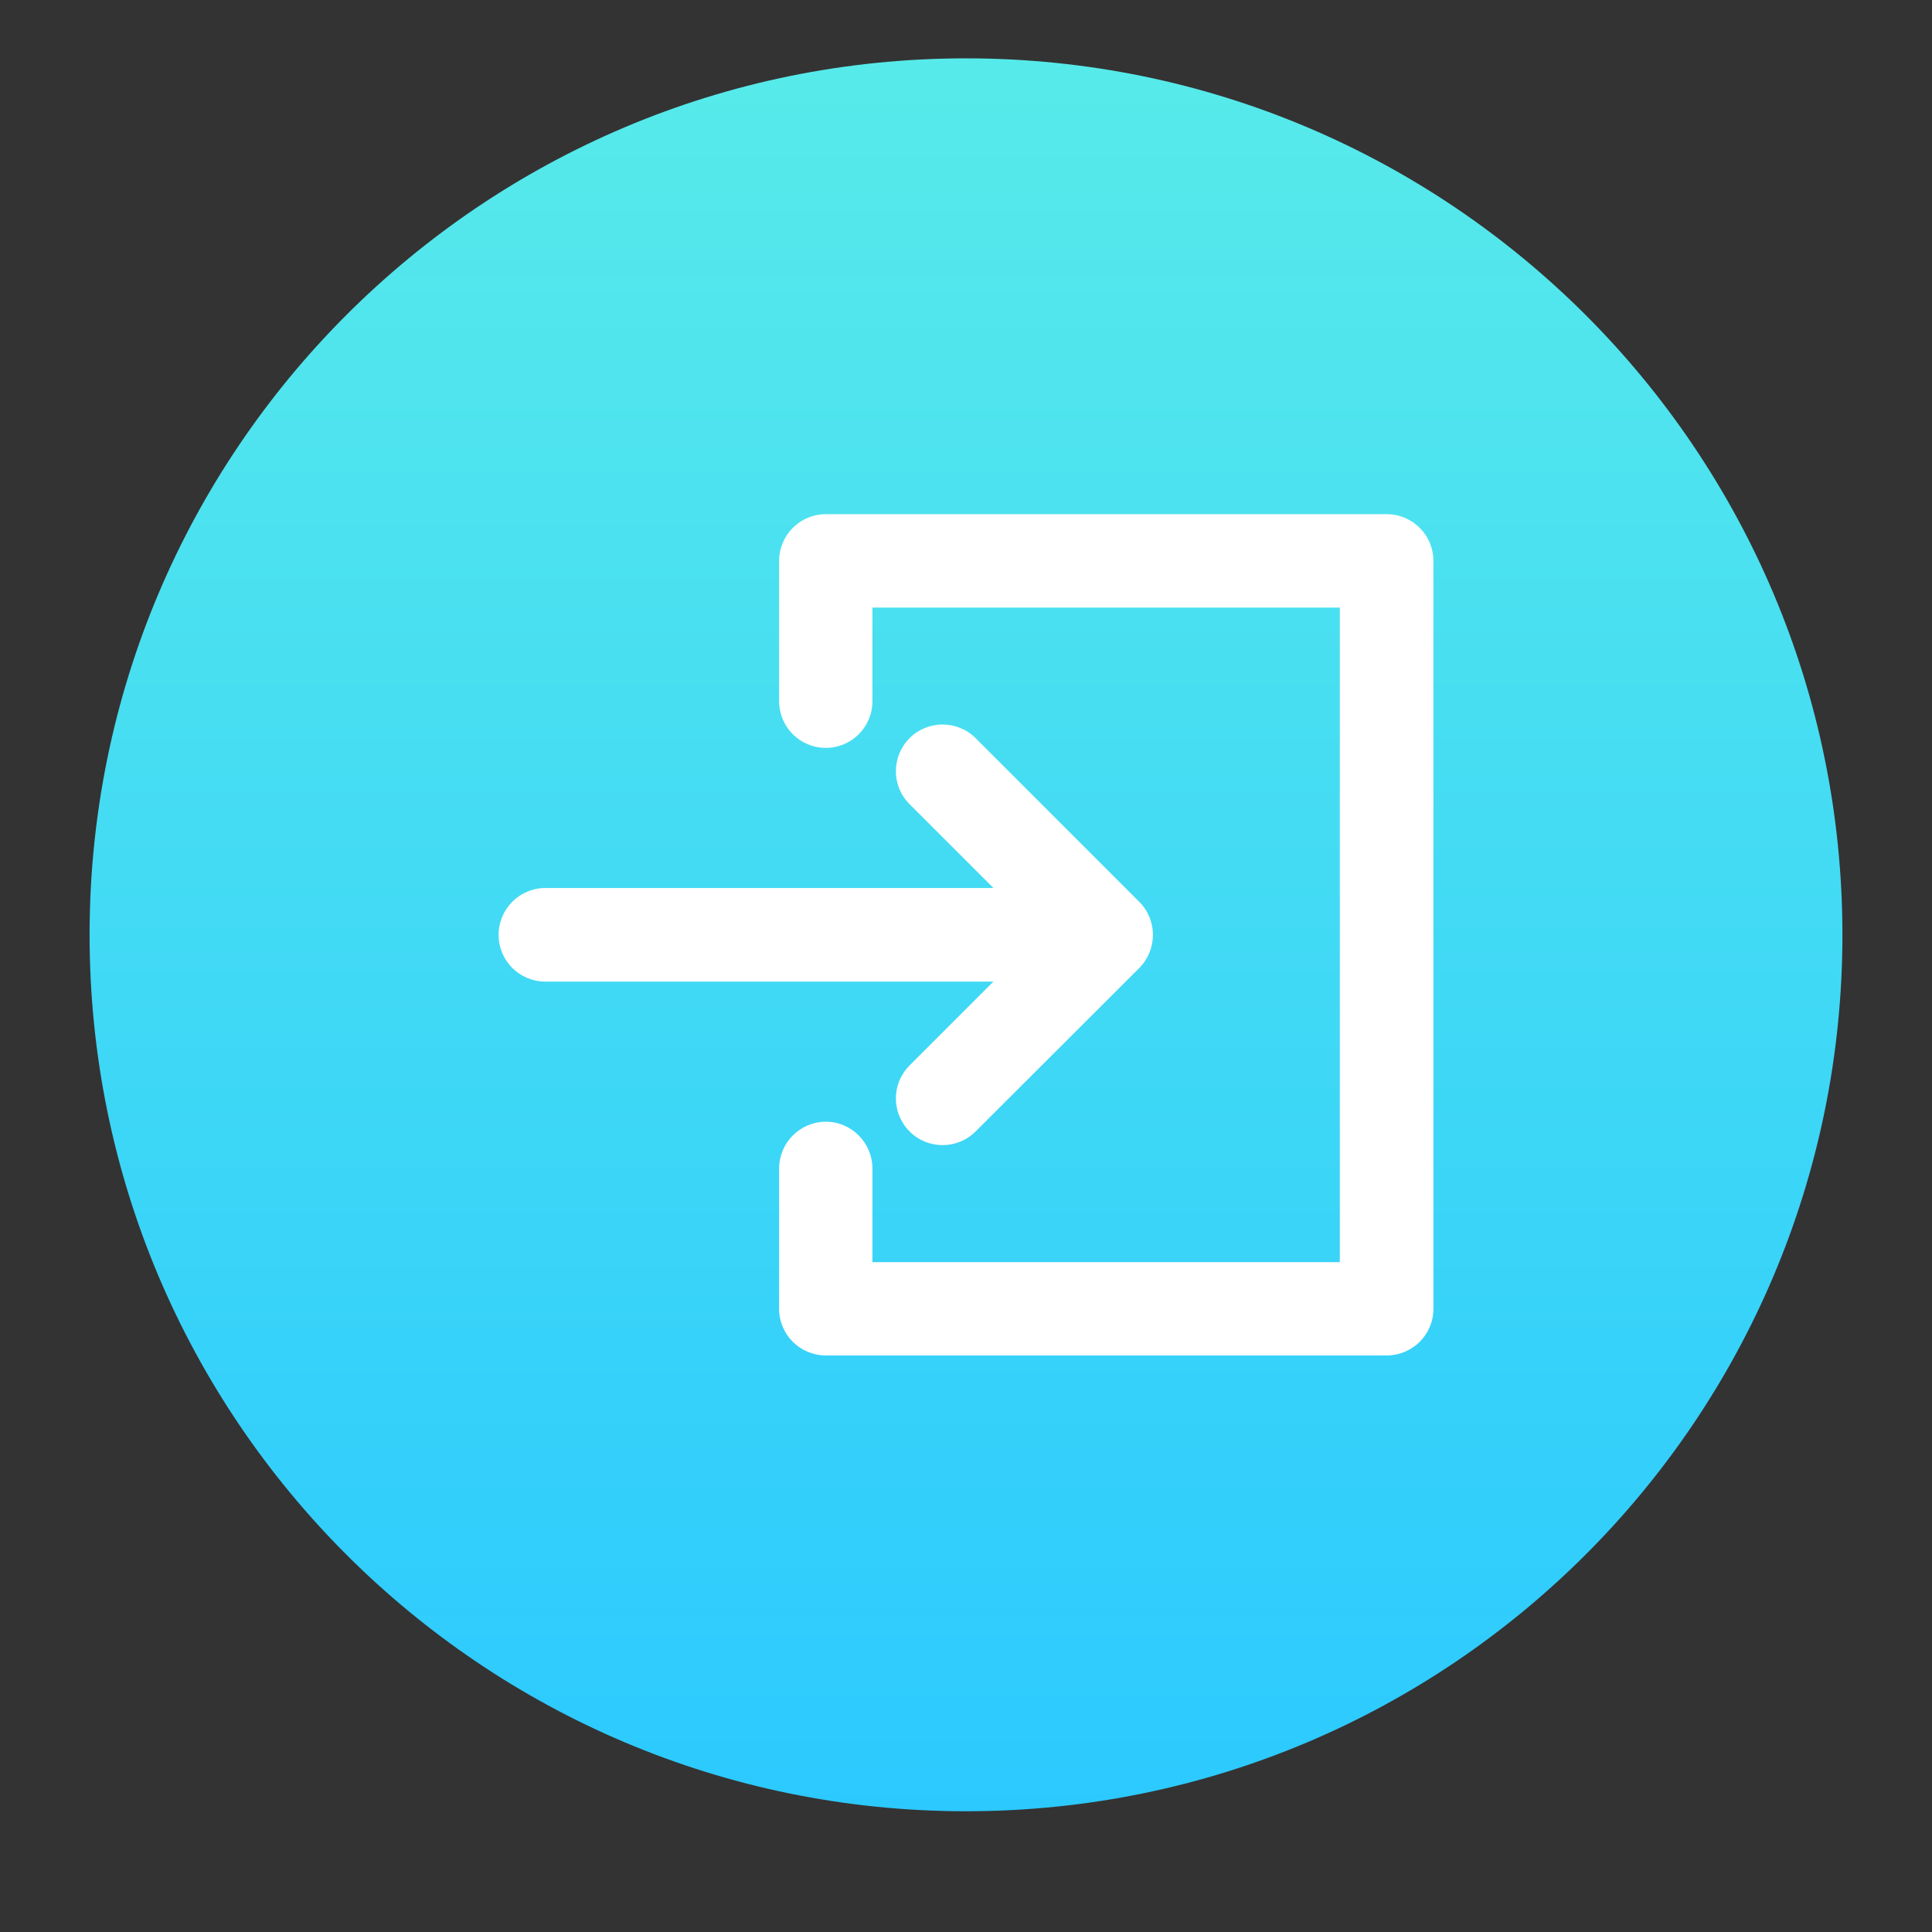 <svg xmlns="http://www.w3.org/2000/svg" xmlns:xlink="http://www.w3.org/1999/xlink" width="40" zoomAndPan="magnify" viewBox="0 0 30 30" height="40" preserveAspectRatio="xMidYMid meet" version="1.0"><rect x="0" y="0" width="30" height="30" fill="#333333" stroke="none"/><defs><clipPath id="7482db301c"><path d="M 1 0 L 29 0 L 29 29 L 1 29 Z M 1 0 " clip-rule="nonzero"/></clipPath><clipPath id="d3c7d7440c"><path d="M 28.609 14.516 C 28.609 22.031 22.516 28.125 15 28.125 C 7.484 28.125 1.391 22.031 1.391 14.516 C 1.391 7 7.484 0.906 15 0.906 C 22.516 0.906 28.609 7 28.609 14.516 Z M 28.609 14.516 " clip-rule="nonzero"/></clipPath><linearGradient x1="16" gradientTransform="matrix(0.907, 0, 0, 0.907, 0.484, 0)" y1="1" x2="16" gradientUnits="userSpaceOnUse" y2="31" id="b32a16858c"><stop stop-opacity="1" stop-color="rgb(34.099%, 91.8%, 91.8%)" offset="0"/><stop stop-opacity="1" stop-color="rgb(33.965%, 91.698%, 91.864%)" offset="0.016"/><stop stop-opacity="1" stop-color="rgb(33.696%, 91.493%, 91.991%)" offset="0.031"/><stop stop-opacity="1" stop-color="rgb(33.427%, 91.29%, 92.119%)" offset="0.047"/><stop stop-opacity="1" stop-color="rgb(33.159%, 91.087%, 92.247%)" offset="0.062"/><stop stop-opacity="1" stop-color="rgb(32.89%, 90.884%, 92.375%)" offset="0.078"/><stop stop-opacity="1" stop-color="rgb(32.622%, 90.681%, 92.503%)" offset="0.094"/><stop stop-opacity="1" stop-color="rgb(32.352%, 90.479%, 92.632%)" offset="0.109"/><stop stop-opacity="1" stop-color="rgb(32.083%, 90.276%, 92.76%)" offset="0.125"/><stop stop-opacity="1" stop-color="rgb(31.815%, 90.073%, 92.888%)" offset="0.141"/><stop stop-opacity="1" stop-color="rgb(31.546%, 89.868%, 93.016%)" offset="0.156"/><stop stop-opacity="1" stop-color="rgb(31.277%, 89.665%, 93.144%)" offset="0.172"/><stop stop-opacity="1" stop-color="rgb(31.009%, 89.462%, 93.272%)" offset="0.188"/><stop stop-opacity="1" stop-color="rgb(30.74%, 89.259%, 93.401%)" offset="0.203"/><stop stop-opacity="1" stop-color="rgb(30.47%, 89.056%, 93.529%)" offset="0.219"/><stop stop-opacity="1" stop-color="rgb(30.202%, 88.853%, 93.657%)" offset="0.234"/><stop stop-opacity="1" stop-color="rgb(29.933%, 88.651%, 93.785%)" offset="0.25"/><stop stop-opacity="1" stop-color="rgb(29.665%, 88.448%, 93.913%)" offset="0.266"/><stop stop-opacity="1" stop-color="rgb(29.396%, 88.245%, 94.041%)" offset="0.281"/><stop stop-opacity="1" stop-color="rgb(29.128%, 88.04%, 94.17%)" offset="0.297"/><stop stop-opacity="1" stop-color="rgb(28.859%, 87.837%, 94.298%)" offset="0.312"/><stop stop-opacity="1" stop-color="rgb(28.59%, 87.634%, 94.426%)" offset="0.328"/><stop stop-opacity="1" stop-color="rgb(28.32%, 87.431%, 94.554%)" offset="0.344"/><stop stop-opacity="1" stop-color="rgb(28.052%, 87.228%, 94.682%)" offset="0.359"/><stop stop-opacity="1" stop-color="rgb(27.783%, 87.025%, 94.81%)" offset="0.375"/><stop stop-opacity="1" stop-color="rgb(27.515%, 86.823%, 94.939%)" offset="0.391"/><stop stop-opacity="1" stop-color="rgb(27.246%, 86.62%, 95.067%)" offset="0.406"/><stop stop-opacity="1" stop-color="rgb(26.978%, 86.415%, 95.195%)" offset="0.422"/><stop stop-opacity="1" stop-color="rgb(26.709%, 86.212%, 95.323%)" offset="0.438"/><stop stop-opacity="1" stop-color="rgb(26.44%, 86.009%, 95.451%)" offset="0.453"/><stop stop-opacity="1" stop-color="rgb(26.17%, 85.806%, 95.58%)" offset="0.469"/><stop stop-opacity="1" stop-color="rgb(25.902%, 85.603%, 95.708%)" offset="0.484"/><stop stop-opacity="1" stop-color="rgb(25.633%, 85.4%, 95.836%)" offset="0.5"/><stop stop-opacity="1" stop-color="rgb(25.365%, 85.197%, 95.963%)" offset="0.516"/><stop stop-opacity="1" stop-color="rgb(25.096%, 84.995%, 96.091%)" offset="0.531"/><stop stop-opacity="1" stop-color="rgb(24.828%, 84.79%, 96.219%)" offset="0.547"/><stop stop-opacity="1" stop-color="rgb(24.559%, 84.587%, 96.347%)" offset="0.562"/><stop stop-opacity="1" stop-color="rgb(24.29%, 84.384%, 96.475%)" offset="0.578"/><stop stop-opacity="1" stop-color="rgb(24.02%, 84.181%, 96.603%)" offset="0.594"/><stop stop-opacity="1" stop-color="rgb(23.752%, 83.978%, 96.732%)" offset="0.609"/><stop stop-opacity="1" stop-color="rgb(23.483%, 83.775%, 96.86%)" offset="0.625"/><stop stop-opacity="1" stop-color="rgb(23.215%, 83.572%, 96.988%)" offset="0.641"/><stop stop-opacity="1" stop-color="rgb(22.946%, 83.369%, 97.116%)" offset="0.656"/><stop stop-opacity="1" stop-color="rgb(22.678%, 83.167%, 97.244%)" offset="0.672"/><stop stop-opacity="1" stop-color="rgb(22.409%, 82.962%, 97.372%)" offset="0.688"/><stop stop-opacity="1" stop-color="rgb(22.141%, 82.759%, 97.501%)" offset="0.703"/><stop stop-opacity="1" stop-color="rgb(21.87%, 82.556%, 97.629%)" offset="0.719"/><stop stop-opacity="1" stop-color="rgb(21.602%, 82.353%, 97.757%)" offset="0.734"/><stop stop-opacity="1" stop-color="rgb(21.333%, 82.15%, 97.885%)" offset="0.75"/><stop stop-opacity="1" stop-color="rgb(21.065%, 81.947%, 98.013%)" offset="0.766"/><stop stop-opacity="1" stop-color="rgb(20.796%, 81.744%, 98.141%)" offset="0.781"/><stop stop-opacity="1" stop-color="rgb(20.528%, 81.541%, 98.27%)" offset="0.797"/><stop stop-opacity="1" stop-color="rgb(20.259%, 81.337%, 98.398%)" offset="0.812"/><stop stop-opacity="1" stop-color="rgb(19.989%, 81.134%, 98.526%)" offset="0.828"/><stop stop-opacity="1" stop-color="rgb(19.72%, 80.931%, 98.654%)" offset="0.844"/><stop stop-opacity="1" stop-color="rgb(19.452%, 80.728%, 98.782%)" offset="0.859"/><stop stop-opacity="1" stop-color="rgb(19.183%, 80.525%, 98.911%)" offset="0.875"/><stop stop-opacity="1" stop-color="rgb(18.915%, 80.322%, 99.039%)" offset="0.891"/><stop stop-opacity="1" stop-color="rgb(18.646%, 80.119%, 99.167%)" offset="0.906"/><stop stop-opacity="1" stop-color="rgb(18.378%, 79.916%, 99.295%)" offset="0.922"/><stop stop-opacity="1" stop-color="rgb(18.109%, 79.712%, 99.423%)" offset="0.938"/><stop stop-opacity="1" stop-color="rgb(17.839%, 79.509%, 99.551%)" offset="0.953"/><stop stop-opacity="1" stop-color="rgb(17.57%, 79.306%, 99.68%)" offset="0.969"/><stop stop-opacity="1" stop-color="rgb(17.302%, 79.103%, 99.808%)" offset="0.984"/><stop stop-opacity="1" stop-color="rgb(17.033%, 78.9%, 99.934%)" offset="1"/></linearGradient></defs><g clip-path="url(#7482db301c)"><g clip-path="url(#d3c7d7440c)"><path fill="url(#b32a16858c)" d="M 1.391 0.906 L 1.391 28.125 L 28.609 28.125 L 28.609 0.906 Z M 1.391 0.906 " fill-rule="nonzero"/></g></g><path fill="#ffffff" d="M 12.098 8.711 C 12.098 8.309 12.422 7.984 12.824 7.984 L 21.531 7.984 C 21.934 7.984 22.258 8.309 22.258 8.711 L 22.258 20.324 C 22.258 20.723 21.934 21.047 21.531 21.047 L 12.824 21.047 C 12.422 21.047 12.098 20.723 12.098 20.324 L 12.098 18.145 C 12.098 17.746 12.422 17.418 12.824 17.418 C 13.223 17.418 13.547 17.746 13.547 18.145 L 13.547 19.598 L 20.805 19.598 L 20.805 9.434 L 13.547 9.434 L 13.547 10.887 C 13.547 11.289 13.223 11.613 12.824 11.613 C 12.422 11.613 12.098 11.289 12.098 10.887 Z M 14.125 11.461 C 14.406 11.18 14.867 11.18 15.148 11.461 L 17.691 14.004 C 17.973 14.285 17.973 14.746 17.691 15.031 L 15.148 17.57 C 14.867 17.852 14.406 17.852 14.125 17.57 C 13.84 17.285 13.84 16.828 14.125 16.543 L 15.426 15.242 L 8.469 15.242 C 8.066 15.242 7.742 14.918 7.742 14.516 C 7.742 14.117 8.066 13.789 8.469 13.789 L 15.426 13.789 L 14.125 12.488 C 13.84 12.207 13.84 11.746 14.125 11.461 Z M 14.125 11.461 " fill-opacity="1" fill-rule="evenodd"/></svg>